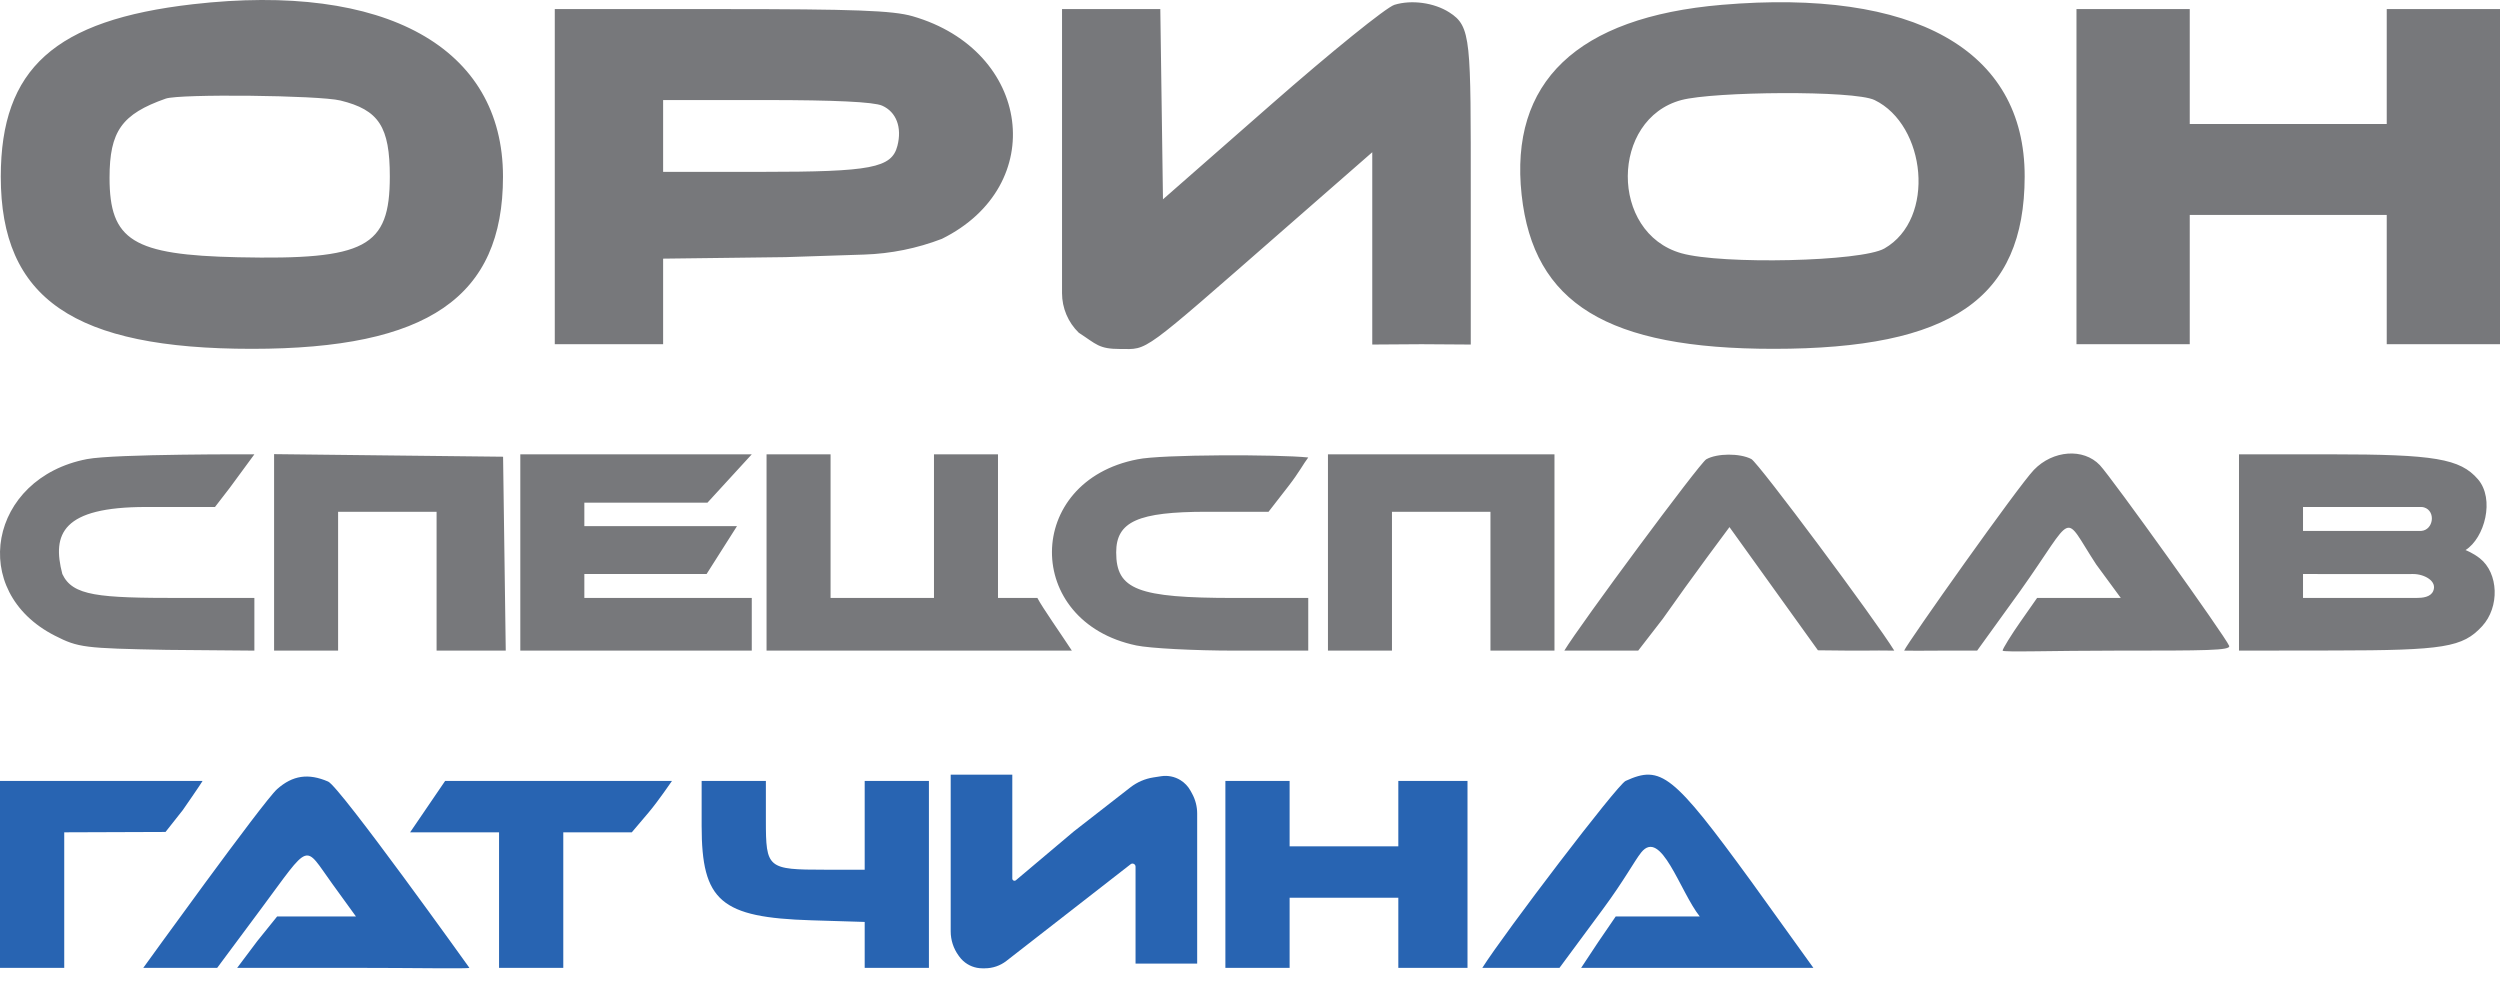 <svg width="137" height="54" viewBox="0 0 137 54" fill="none" xmlns="http://www.w3.org/2000/svg">
<path fill-rule="evenodd" clip-rule="evenodd" d="M15.188 43.242C14.428 43.915 7.852 53.038 7.852 53.038C7.852 53.038 8.764 53.038 9.877 53.038H11.902L14.277 49.843C17.074 46.08 16.622 46.241 18.214 48.439L19.505 50.221H17.346H15.188L14.104 51.565L12.997 53.038H19.225C22.745 53.038 25.662 53.096 25.723 53.038C25.723 53.038 18.624 43.106 17.982 42.83C16.895 42.361 16.041 42.487 15.188 43.242ZM89.084 42.794C88.627 43.002 82.441 51.127 81.231 53.038C81.231 53.038 81.63 53.038 83.332 53.038H85.46L87.828 49.836C89.019 48.226 89.57 47.174 89.937 46.716C91.024 45.357 92.064 48.856 93.145 50.221H90.711H88.542L87.579 51.629L86.647 53.038H89.626H96.124H99.373L95.965 48.3C91.675 42.413 91.026 41.906 89.084 42.794ZM0 47.916V53.038H1.76H3.52V49.324V45.611L6.295 45.601L9.071 45.591L10.019 44.39C10.019 44.39 11.052 42.902 11.102 42.794C11.102 42.794 8.639 42.794 5.573 42.794H0V47.916ZM22.474 45.611H24.911H27.348V49.324V53.038H29.108H30.868V49.324V45.611H32.745H34.623L35.546 44.522C36.054 43.923 36.825 42.794 36.825 42.794C36.825 42.794 35.533 42.794 30.626 42.794H24.394L22.474 45.611ZM38.45 45.26C38.45 49.382 39.497 50.281 44.474 50.433L47.385 50.522V51.78V53.038H49.145H50.905V47.916V42.794H49.145H47.385V45.227V47.66H45.201C42.056 47.66 41.97 47.587 41.97 44.961V42.794H40.21H38.45V45.26ZM67.151 47.916V53.038H68.911H70.671V51.117V49.196H73.65H76.628V51.117V53.038H78.524H80.419V47.916V42.794H78.524H76.628V44.586V46.379H73.65H70.671V44.586V42.794H68.911H67.151V47.916Z" fill="#2864B2"/>
<path fill-rule="evenodd" clip-rule="evenodd" d="M10.567 0.232C3.003 1.101 0.045 3.756 0.043 9.68C0.041 16.367 4.05 19.116 13.806 19.116C23.44 19.116 27.564 16.288 27.564 9.68C27.564 2.602 21.121 -0.979 10.567 0.232ZM76.415 0.264C75.969 0.4 72.933 2.854 69.668 5.718L63.731 10.923L63.658 5.711L63.585 0.498H60.892H58.199V8.92V16.061C58.199 16.88 58.53 17.663 59.116 18.233C60.088 18.863 60.208 19.125 61.388 19.125C62.947 19.125 62.429 19.503 70.307 12.618L75.2 8.342V13.611V18.881L77.899 18.863L80.598 18.881V10.675C80.598 2.164 80.632 1.449 79.419 0.676C78.585 0.145 77.354 -0.024 76.415 0.264ZM94.361 0.264C86.391 0.942 82.714 4.516 83.385 10.675C84.035 16.639 88.087 19.116 97.195 19.116C106.93 19.116 110.936 16.368 110.952 9.68C110.967 2.679 104.829 -0.628 94.361 0.264ZM30.402 9.68V18.863H33.371H36.339V16.518V14.174L43.047 14.091L47.365 13.95C48.82 13.902 50.257 13.611 51.615 13.089C57.496 10.18 56.52 2.769 50.009 0.889C48.927 0.576 46.827 0.498 39.529 0.498H30.402V9.68ZM113.791 9.68V18.863H116.895H119.998V15.321V11.779H125.396H130.793V15.321V18.863H133.897H137V9.68V0.498H133.897H130.793V3.646V6.795H125.396H119.998V3.646V0.498H116.895H113.791V9.68ZM18.653 5.507C20.765 6.024 21.362 6.944 21.362 9.676C21.362 13.55 20.046 14.25 13.047 14.098C7.284 13.973 6.003 13.181 6.003 9.742C6.004 7.192 6.671 6.252 9.083 5.404C9.842 5.137 17.476 5.22 18.653 5.507ZM102.727 5.483C105.546 6.849 106.101 11.992 103.267 13.616C102.002 14.34 94.36 14.506 92.14 13.878C88.189 12.761 88.259 6.518 92.14 5.483C93.895 5.014 101.603 4.938 102.727 5.483ZM48.342 5.79C49.118 6.134 49.439 6.98 49.178 7.992C48.865 9.205 47.752 9.418 41.745 9.418H36.339V7.45V5.483H41.994C45.74 5.483 47.882 5.586 48.342 5.79ZM4.765 25.159C-0.595 26.19 -1.785 32.401 3.011 34.837C4.292 35.488 4.603 35.527 9.15 35.613L13.94 35.654V34.236V32.768H9.866C5.391 32.768 3.98 32.66 3.416 31.456C2.838 29.251 3.416 27.783 8.003 27.783H11.781L12.591 26.733L13.94 24.897C13.94 24.897 6.29 24.866 4.765 25.159ZM15.02 30.271V35.654H16.774H18.528V31.849V28.045H21.227H23.925V31.849V35.654H25.82H27.715L27.642 30.341L27.569 25.028L21.294 24.958L15.02 24.887V30.271ZM28.513 30.275V35.654H34.855H41.197V34.211V32.768H36.609H32.022V32.112V31.456H35.371H38.721L40.387 28.832H32.022C32.022 28.832 32.022 27.88 32.022 27.547H35.374H38.768L41.197 24.897H28.513V30.275ZM42.007 30.275V35.654H50.373C54.974 35.654 58.468 35.654 58.738 35.654C58.199 34.824 57.119 33.292 56.849 32.768H54.69V28.832V24.897H52.936H51.182V28.832V32.768H48.349H45.515V28.832V24.897H43.761H42.007V30.275ZM62.335 25.171C56.118 26.366 56.072 34.079 62.274 35.372C63.016 35.527 65.438 35.654 67.657 35.654H71.692V34.211V32.768H67.635C62.346 32.768 61.167 32.313 61.167 30.272C61.167 28.581 62.361 28.045 66.13 28.045H69.516L70.604 26.644C71.202 25.873 71.422 25.422 71.692 25.07C70.073 24.897 63.596 24.897 62.335 25.171ZM72.772 30.275V35.654H74.526H76.28V31.849V28.045H78.978H81.677V31.849V35.654H83.431H85.185V30.275V24.897H78.978H72.772V30.275ZM93.502 25.17C93.145 25.373 86.563 34.261 85.725 35.654C87.614 35.654 86.541 35.658 88.154 35.654H89.773L91.121 33.911C91.788 32.96 92.883 31.44 93.554 30.533L94.775 28.885L97.199 32.261L99.623 35.636L101.377 35.654C102.992 35.66 102.187 35.636 103.806 35.654C102.803 34.012 96.359 25.356 95.974 25.156C95.344 24.828 94.093 24.835 93.502 25.17ZM111.457 25.75C110.602 26.637 104.54 35.205 104.346 35.654C105.156 35.671 104.771 35.654 106.318 35.654H108.347L110.715 32.374C113.791 28.045 112.982 28.045 114.871 30.931L116.22 32.768H113.791H111.632L110.715 34.079C110.232 34.767 109.743 35.556 109.743 35.654C109.743 35.752 112.549 35.654 115.979 35.654C120.887 35.654 122.26 35.651 122.157 35.391C121.958 34.887 115.709 26.16 115.069 25.487C114.171 24.545 112.501 24.666 111.457 25.75ZM122.697 30.275V35.654L127.892 35.647C133.939 35.64 134.953 35.474 136.019 34.318C136.989 33.265 136.927 31.408 135.894 30.595C135.514 30.296 135.111 30.144 135.111 30.144C136.16 29.481 136.728 27.345 135.789 26.261C134.814 25.134 133.41 24.897 127.705 24.897H122.697V30.275ZM132.843 27.807C133.493 28.006 133.36 29.044 132.682 29.095H126.205V27.783C126.205 27.783 130.523 27.783 132.682 27.783C132.739 27.783 132.792 27.792 132.843 27.807ZM132.248 31.457C132.847 31.456 133.581 31.846 133.338 32.393C133.192 32.724 132.764 32.768 132.401 32.768C131.682 32.768 130.775 32.768 129.411 32.768H126.205V32.112V31.456L129.376 31.46C129.376 31.46 131.104 31.458 132.248 31.457Z" fill="#77787B"/>
<path d="M55.474 42.451H52.098V51.037C52.098 51.513 52.248 51.977 52.528 52.362L52.569 52.419C52.63 52.503 52.699 52.581 52.776 52.652C53.063 52.916 53.44 53.063 53.831 53.063H53.971C54.398 53.063 54.813 52.921 55.15 52.659L61.947 47.369C62.054 47.27 62.228 47.346 62.228 47.492V52.804H65.605V44.578C65.605 44.201 65.51 43.83 65.331 43.499L65.242 43.336C65.111 43.095 64.919 42.893 64.686 42.75C64.371 42.557 63.997 42.481 63.632 42.537L63.211 42.602C62.751 42.672 62.317 42.86 61.949 43.145L58.851 45.557L55.672 48.237C55.594 48.303 55.474 48.248 55.474 48.145V42.451Z" fill="#2864B2"/>
</svg>
